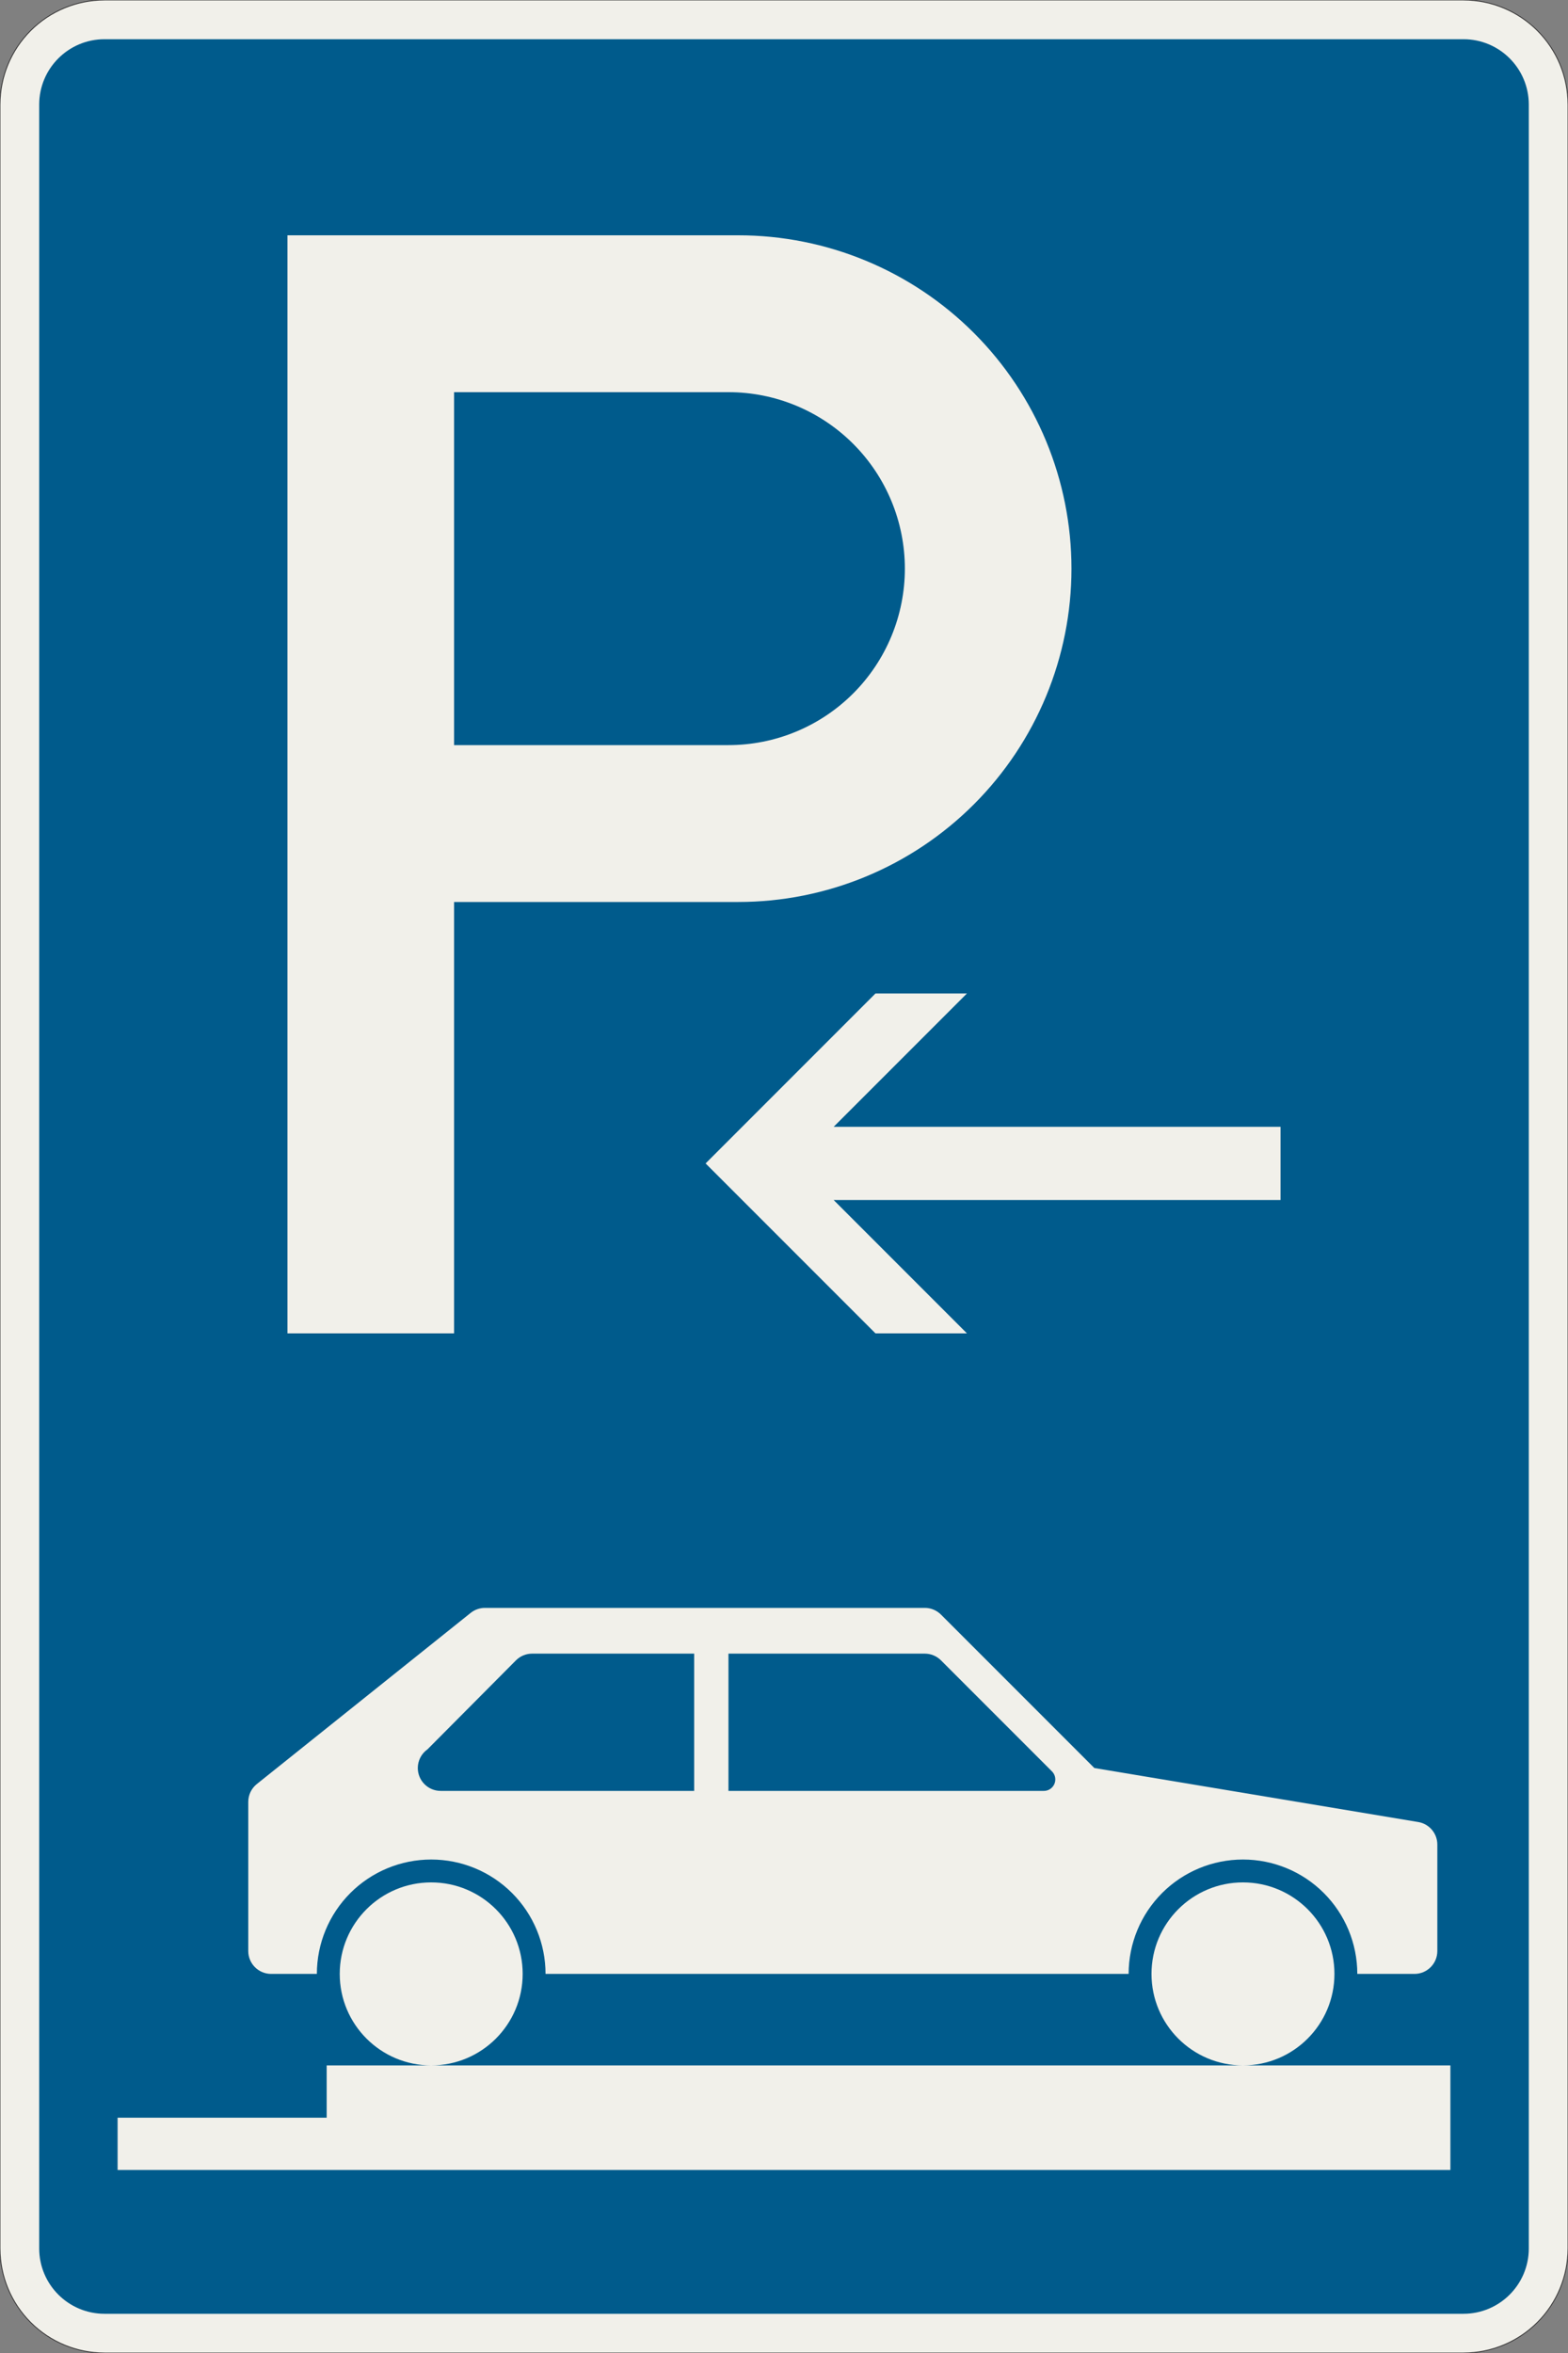 <?xml version="1.0" encoding="UTF-8"?>
<svg xmlns="http://www.w3.org/2000/svg" xmlns:xlink="http://www.w3.org/1999/xlink" width="600mm" height="900mm" viewBox="0 0 6000 9000" version="1.1">
<rect x="0" y="0" width="6000" height="9000" fill="#808080" stroke="none"/>
<g id="surface3456">
<path style="fill-rule:evenodd;fill:rgb(94.51%,94.118%,91.765%);fill-opacity:1;stroke-width:0.3;stroke-linecap:butt;stroke-linejoin:miter;stroke:rgb(16.471%,16.078%,16.471%);stroke-opacity:1;stroke-miterlimit:3;" d="M -260 -600 C -270.609 -600 -280.783 -595.786 -288.284 -588.284 C -295.786 -580.783 -300 -570.609 -300 -560 L -300 260 C -300 270.609 -295.786 280.783 -288.284 288.284 C -280.783 295.786 -270.609 300 -260 300 L 260 300 C 270.609 300 280.783 295.786 288.284 288.284 C 295.786 280.783 300 270.609 300 260 L 300 -560 C 300 -570.609 295.786 -580.783 288.284 -588.284 C 280.783 -595.786 270.609 -600 260 -600 L -260 -600 " transform="matrix(10,0,0,-10,3000,3000)"/>
<path style=" stroke:none;fill-rule:evenodd;fill:rgb(0%,35.686%,54.902%);fill-opacity:1;" d="M 400 8850 C 261.93 8850 150 8738.07 150 8600 L 150 400 C 150 261.93 261.93 150 400 150 L 5600 150 C 5738.07 150 5850 261.93 5850 400 L 5850 8600 C 5850 8738.07 5738.07 8850 5600 8850 L 400 8850 "/>
<path style=" stroke:none;fill-rule:evenodd;fill:rgb(94.51%,94.118%,91.765%);fill-opacity:1;" d="M 5550 8300 L 5550 7900 L 1250 7900 L 1250 8100 L 450 8100 L 450 8300 L 5550 8300 M 4406.25 7550 C 4406.25 7356.699 4562.949 7200 4756.25 7200 C 4949.551 7200 5106.25 7356.699 5106.25 7550 C 5106.25 7743.301 4949.551 7900 4756.25 7900 C 4562.949 7900 4406.25 7743.301 4406.25 7550 M 1300 7550 C 1300 7356.699 1456.699 7200 1650 7200 C 1843.301 7200 2000 7356.699 2000 7550 C 2000 7743.301 1843.301 7900 1650 7900 C 1456.699 7900 1300 7743.301 1300 7550 M 5193.75 7550 L 5412.5 7550 C 5460.824 7550 5500 7510.824 5500 7462.5 L 5500 7055.371 C 5500 7012.598 5469.078 6976.094 5426.887 6969.062 L 4187.5 6762.5 L 3600.625 6175.629 C 3584.215 6159.219 3561.961 6150 3538.754 6150 L 1855.691 6150 C 1835.824 6150 1816.547 6156.762 1801.031 6169.176 L 982.84 6823.727 C 962.082 6840.332 950 6865.473 950 6892.051 L 950 7462.5 C 950 7510.824 989.176 7550 1037.5 7550 L 1212.5 7550 C 1212.5 7433.969 1258.594 7322.688 1340.641 7240.641 C 1422.688 7158.594 1533.969 7112.5 1650 7112.5 C 1766.031 7112.5 1877.312 7158.594 1959.359 7240.641 C 2041.406 7322.688 2087.5 7433.969 2087.5 7550 L 4318.75 7550 C 4318.75 7433.969 4364.844 7322.688 4446.891 7240.641 C 4528.938 7158.594 4640.219 7112.5 4756.25 7112.5 C 4872.281 7112.5 4983.562 7158.594 5065.609 7240.641 C 5147.656 7322.688 5193.75 7433.969 5193.75 7550 M 2787.5 6850 L 3994.379 6850 C 4018.539 6850 4038.129 6830.414 4038.129 6806.25 C 4038.129 6794.648 4033.52 6783.52 4025.312 6775.312 L 3600.625 6350.629 C 3584.215 6334.219 3561.961 6325 3538.754 6325 L 2787.5 6325 L 2787.5 6850 M 2656.25 6850 L 2656.25 6325 L 2036.242 6325 C 2013.035 6325 1990.781 6334.219 1974.371 6350.629 L 1636.055 6690.824 C 1612.668 6707.199 1598.742 6733.953 1598.742 6762.5 C 1598.742 6810.824 1637.918 6850 1686.242 6850 L 2656.25 6850 "/>
<path style=" stroke:none;fill-rule:evenodd;fill:rgb(94.51%,94.118%,91.765%);fill-opacity:1;" d="M 1100 5100 L 1100 900 L 2825 900 C 3163.152 900 3487.453 1034.328 3726.562 1273.438 C 3965.672 1512.547 4100 1836.848 4100 2175 C 4100 2513.152 3965.672 2837.453 3726.562 3076.562 C 3487.453 3315.672 3163.152 3450 2825 3450 L 1737.5 3450 L 1737.5 5100 L 1100 5100 M 1737.5 2850 L 2787.5 2850 C 2966.52 2850 3138.211 2778.883 3264.797 2652.297 C 3391.383 2525.711 3462.5 2354.02 3462.5 2175 C 3462.5 1995.98 3391.383 1824.289 3264.797 1697.703 C 3138.211 1571.117 2966.52 1500 2787.5 1500 L 1737.5 1500 L 1737.5 2850 "/>
<path style=" stroke:none;fill-rule:evenodd;fill:rgb(94.51%,94.118%,91.765%);fill-opacity:1;" d="M 2700 4450 L 3350 3800 L 3700 3800 L 3190 4310 L 4900 4310 L 4900 4590 L 3190 4590 L 3700 5100 L 3350 5100 L 2700 4450 "/>
</g>
</svg>
